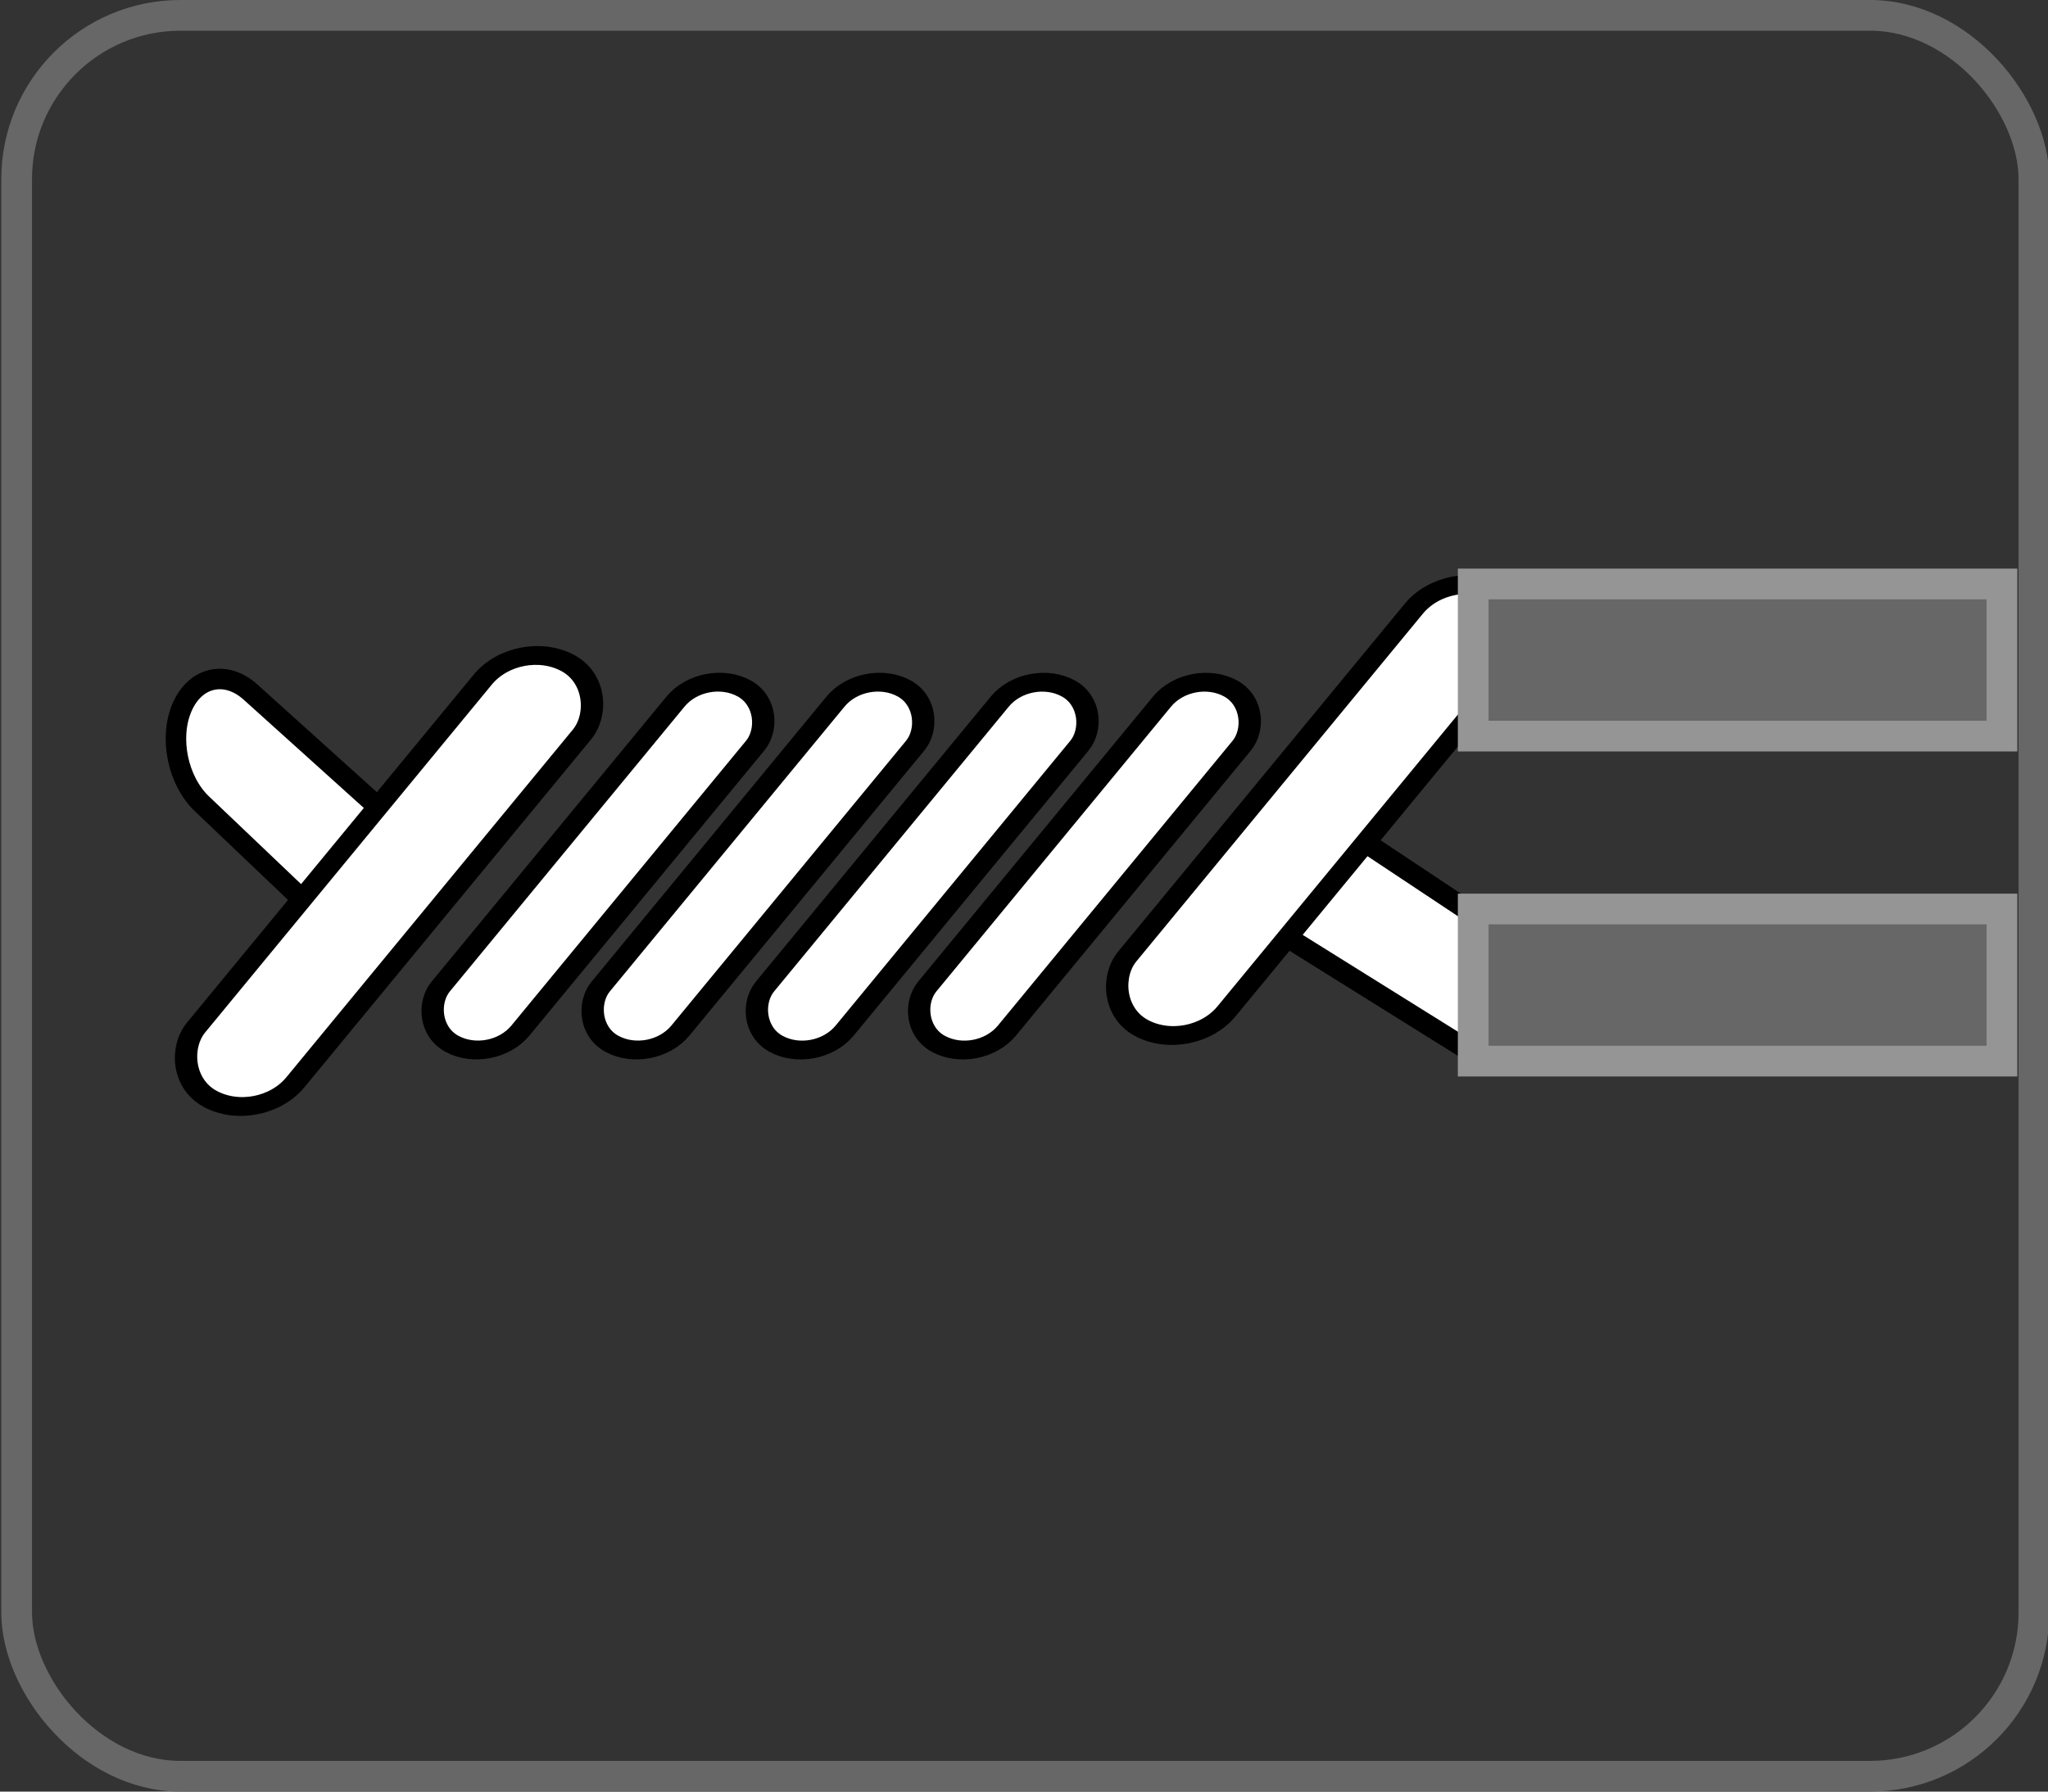 <?xml version="1.0" encoding="UTF-8"?>
<svg width="200" height="175" fill="none" version="1.1" viewBox="0 0 200 175" xmlns="http://www.w3.org/2000/svg" xmlns:xlink="http://www.w3.org/1999/xlink"><rect x="0" y="0" width="200" height="175" fill="#333333" stroke="none"/><rect x="1.625" y="1.5" width="197" height="172" rx="16" ry="16" fill="none" stroke="#676767" stroke-width="3"/><g transform="translate(223.67)"><g fill="#fff" stroke="#000"><path d="m-77.438 90.857c2.749 1.825 4.306 5.838 3.499 9.019-0.809 3.192-3.697 4.363-6.48 2.626l-18.549-11.576c-0.157-0.099-0.323-0.141-0.477-0.126l3.22-2.609c0.306-0.247 0.472-0.688 0.451-1.196l-0.298-7.167c-0.041-0.978 0.863-1.298 1.478-0.523 0.173 0.219 0.371 0.404 0.582 0.544z" stroke-width="2"/><path d="m-203.95 78.517c-2.366-2.253-3.229-6.452-1.939-9.434 1.295-2.993 4.276-3.652 6.689-1.477l16.584 14.947c0.141 0.127 0.299 0.199 0.455 0.208l-3.567 1.966c-0.348 0.192-0.587 0.609-0.647 1.128l-0.816 7.03c-0.115 0.997-1.066 1.173-1.555 0.287l-0.321 0.301 0.321-0.301c-0.134-0.242-0.296-0.455-0.478-0.629z" stroke-width="2"/><g stroke-width="2.017"><rect transform="matrix(.875 .484 -.636 .772 0 0)" x="-95.654" y="140.43" width="11.074" height="55.071" rx="5.537" ry="5.537"/><rect transform="matrix(.875 .484 -.636 .772 0 0)" x="-79.486" y="134.16" width="8.892" height="44.936" rx="4.446" ry="4.446"/><rect transform="matrix(.875 .484 -.636 .772 0 0)" x="-67.219" y="126.47" width="8.892" height="44.936" rx="4.446" ry="4.446"/><rect transform="matrix(.875 .484 -.636 .772 0 0)" x="-54.625" y="118.58" width="8.892" height="44.936" rx="4.446" ry="4.446"/><rect transform="matrix(.875 .484 -.636 .772 0 0)" x="-42.184" y="110.78" width="8.892" height="44.936" rx="4.446" ry="4.446"/><rect transform="matrix(.875 .484 -.636 .772 0 0)" x="-28.748" y="89.505" width="11.074" height="55.071" rx="5.537" ry="5.537"/></g></g><rect x="-79.802" y="57.042" width="51.635" height="14.859" fill="#676767" stroke="#959595" stroke-width="3"/><rect x="-79.802" y="88.79" width="51.635" height="14.859" fill="#676767" stroke="#959595" stroke-width="3"/></g></svg>
